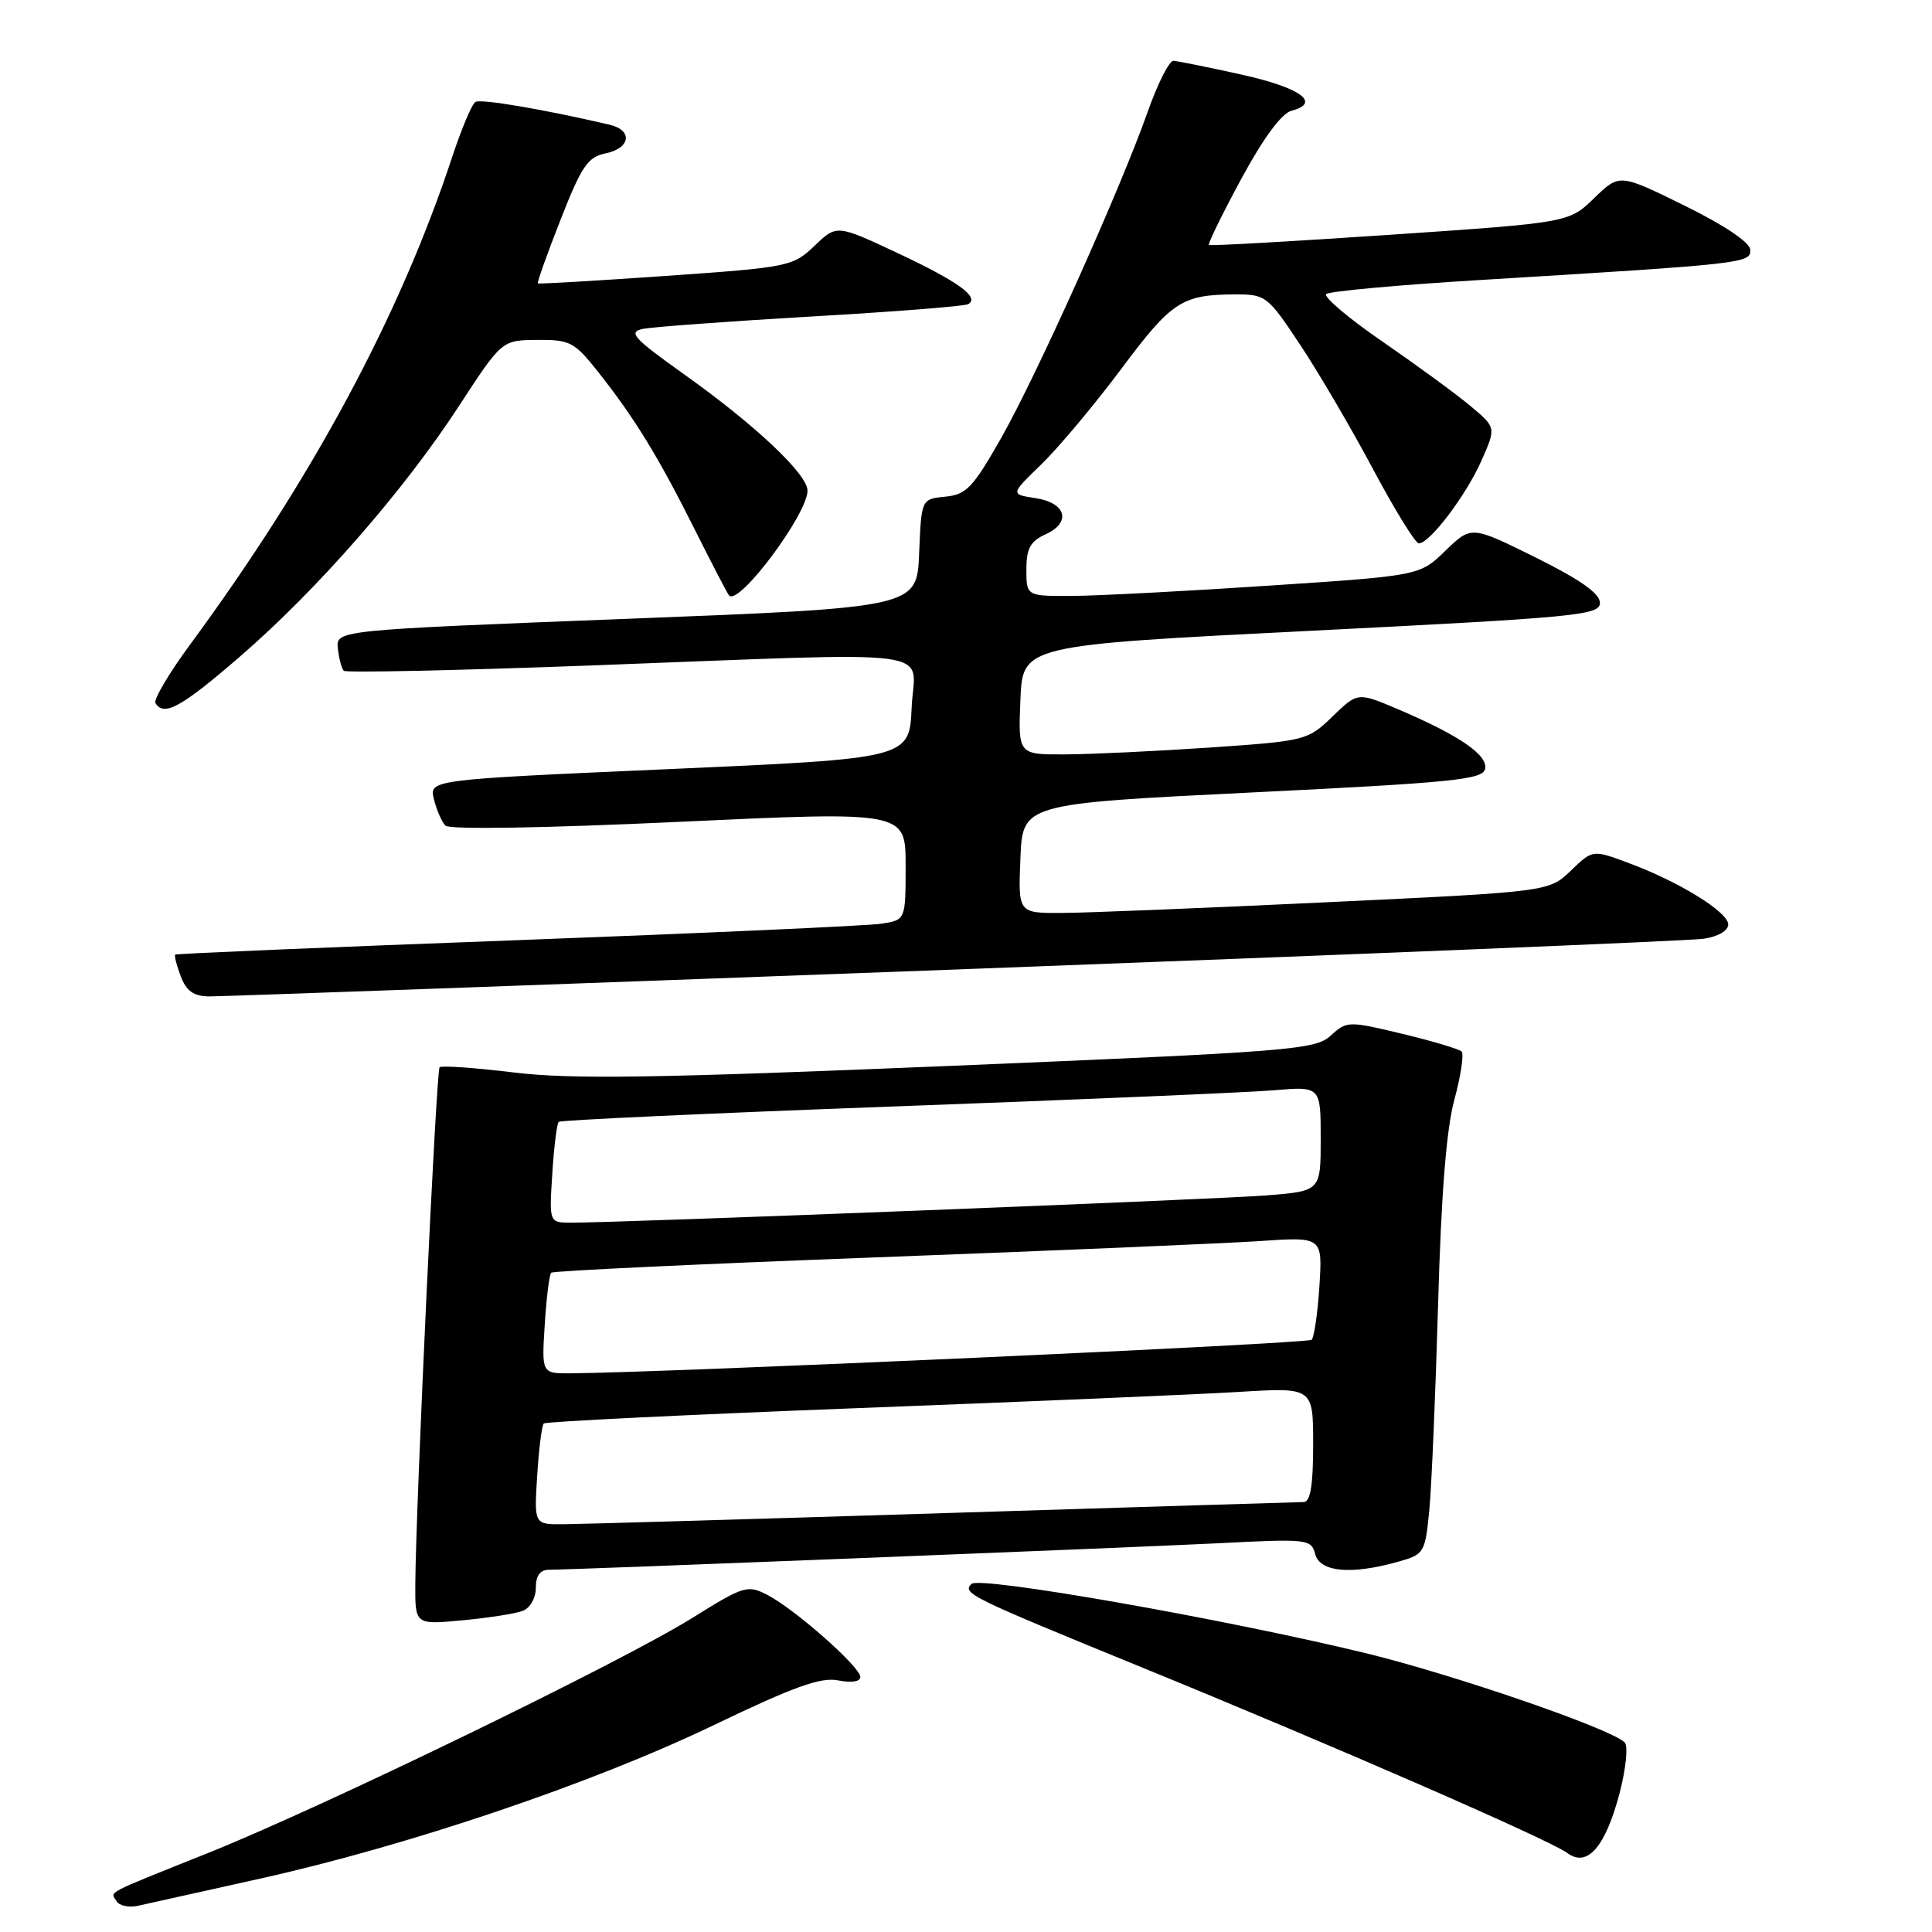 <?xml version="1.0" encoding="UTF-8" standalone="no"?>
<!DOCTYPE svg PUBLIC "-//W3C//DTD SVG 1.1//EN" "http://www.w3.org/Graphics/SVG/1.1/DTD/svg11.dtd" >
<svg xmlns="http://www.w3.org/2000/svg" xmlns:xlink="http://www.w3.org/1999/xlink" version="1.1" viewBox="0 0 256 256">
 <g >
 <path fill="currentColor"
d=" M 34.50 248.92 C 54.15 244.55 78.56 236.29 94.53 228.61 C 105.16 223.50 108.76 222.20 111.06 222.66 C 112.81 223.01 114.00 222.83 114.00 222.21 C 114.00 220.88 105.36 213.25 101.71 211.35 C 99.05 209.97 98.59 210.11 91.71 214.40 C 82.27 220.28 42.77 239.45 27.50 245.56 C 13.57 251.14 14.62 250.58 15.46 251.94 C 15.82 252.53 17.11 252.79 18.31 252.52 C 19.52 252.26 26.80 250.64 34.50 248.92 Z  M 214.62 237.54 C 215.45 234.33 215.75 231.35 215.28 230.88 C 213.45 229.05 192.48 221.84 180.79 219.01 C 161.82 214.43 129.79 208.81 128.72 209.88 C 127.48 211.12 128.44 211.59 151.16 220.88 C 176.58 231.26 205.38 243.82 207.67 245.53 C 210.33 247.51 212.73 244.74 214.62 237.54 Z  M 69.26 213.45 C 70.24 213.08 71.00 211.74 71.00 210.39 C 71.00 208.78 71.57 208.00 72.75 208.00 C 76.23 207.99 149.80 205.07 161.62 204.48 C 173.28 203.88 173.75 203.94 174.27 205.93 C 174.89 208.30 178.97 208.69 185.15 206.97 C 188.71 205.98 188.82 205.81 189.38 200.23 C 189.69 197.08 190.21 184.82 190.55 173.00 C 190.96 158.32 191.64 149.67 192.71 145.72 C 193.57 142.55 194.00 139.67 193.67 139.33 C 193.33 139.00 189.78 137.94 185.78 136.98 C 178.65 135.27 178.46 135.28 176.32 137.23 C 174.27 139.10 171.14 139.35 125.82 141.24 C 86.86 142.86 75.68 143.03 68.10 142.11 C 62.93 141.48 58.50 141.17 58.25 141.42 C 57.80 141.87 55.10 199.44 55.03 209.89 C 55.00 215.29 55.00 215.29 61.26 214.70 C 64.71 214.38 68.31 213.82 69.26 213.45 Z  M 126.50 128.47 C 179.30 126.49 223.96 124.66 225.75 124.39 C 227.65 124.11 229.00 123.32 229.00 122.50 C 229.00 120.85 222.46 116.81 215.74 114.33 C 211.04 112.58 211.04 112.58 208.14 115.37 C 205.23 118.16 205.23 118.16 175.86 119.55 C 159.71 120.32 143.89 120.96 140.71 120.97 C 134.91 121.00 134.91 121.00 135.21 113.75 C 135.50 106.50 135.50 106.50 165.99 105.00 C 192.68 103.69 196.52 103.30 196.79 101.86 C 197.14 100.02 193.31 97.41 185.20 93.96 C 179.90 91.71 179.90 91.71 176.56 94.94 C 173.29 98.11 173.01 98.18 160.37 99.05 C 153.29 99.53 144.67 99.94 141.21 99.96 C 134.91 100.00 134.91 100.00 135.21 92.75 C 135.50 85.50 135.50 85.50 173.75 83.58 C 209.03 81.80 212.00 81.52 212.00 79.88 C 212.00 78.64 209.40 76.81 203.48 73.87 C 194.96 69.65 194.96 69.65 191.54 72.96 C 188.12 76.28 188.12 76.28 168.31 77.59 C 157.41 78.32 145.69 78.93 142.25 78.96 C 136.00 79.00 136.00 79.00 136.00 75.48 C 136.00 72.68 136.52 71.72 138.54 70.80 C 142.01 69.22 141.28 66.62 137.18 66.00 C 133.88 65.50 133.88 65.50 138.01 61.50 C 140.28 59.30 145.04 53.61 148.59 48.86 C 155.27 39.91 156.61 39.04 163.67 39.01 C 167.72 39.00 167.98 39.20 172.32 45.75 C 174.78 49.46 179.13 56.89 181.98 62.25 C 184.84 67.61 187.55 72.00 188.00 72.00 C 189.44 72.00 194.25 65.66 196.28 61.08 C 198.25 56.65 198.25 56.65 194.87 53.82 C 193.02 52.26 187.78 48.43 183.24 45.30 C 178.69 42.18 175.32 39.32 175.74 38.96 C 176.16 38.59 185.28 37.76 196.00 37.11 C 231.18 34.97 232.01 34.88 231.92 33.10 C 231.88 32.12 228.52 29.86 223.22 27.25 C 214.59 23.00 214.59 23.00 211.24 26.25 C 207.89 29.50 207.89 29.50 184.19 31.11 C 171.16 31.99 160.36 32.60 160.19 32.46 C 160.02 32.32 161.94 28.39 164.47 23.71 C 167.42 18.27 169.81 15.02 171.14 14.67 C 175.13 13.63 172.30 11.60 164.44 9.87 C 160.07 8.90 156.05 8.09 155.49 8.06 C 154.94 8.03 153.41 11.04 152.10 14.75 C 148.44 25.10 137.43 49.62 132.68 58.00 C 128.93 64.61 128.05 65.54 125.26 65.81 C 122.09 66.12 122.09 66.12 121.79 73.31 C 121.50 80.50 121.50 80.50 83.00 82.00 C 44.50 83.50 44.50 83.50 44.77 85.94 C 44.92 87.28 45.27 88.60 45.55 88.88 C 45.82 89.16 60.55 88.84 78.27 88.18 C 125.95 86.39 121.15 85.76 120.80 93.75 C 120.50 100.50 120.50 100.50 88.68 101.91 C 56.86 103.31 56.86 103.31 57.50 105.91 C 57.85 107.33 58.54 108.91 59.02 109.40 C 59.54 109.94 72.12 109.73 89.95 108.90 C 120.00 107.50 120.00 107.50 120.00 114.70 C 120.00 121.91 120.00 121.91 116.75 122.40 C 114.96 122.67 93.25 123.65 68.50 124.58 C 43.75 125.50 23.37 126.36 23.22 126.49 C 23.07 126.62 23.40 127.91 23.95 129.36 C 24.69 131.32 25.66 132.01 27.73 132.03 C 29.25 132.04 73.70 130.44 126.50 128.47 Z  M 31.84 86.96 C 42.10 78.08 53.49 65.04 60.82 53.79 C 66.50 45.08 66.50 45.08 71.18 45.04 C 75.52 45.00 76.12 45.32 79.23 49.25 C 84.05 55.33 87.23 60.51 92.02 70.09 C 94.34 74.72 96.40 78.68 96.61 78.91 C 97.90 80.31 107.00 68.13 107.00 65.01 C 107.00 62.84 100.09 56.32 90.69 49.63 C 83.90 44.79 83.18 44.00 85.19 43.58 C 86.46 43.32 96.50 42.58 107.50 41.94 C 118.50 41.31 127.86 40.57 128.30 40.30 C 129.84 39.38 126.96 37.30 118.95 33.54 C 110.87 29.75 110.87 29.75 107.93 32.57 C 105.06 35.31 104.53 35.42 88.24 36.56 C 79.03 37.20 71.40 37.65 71.27 37.55 C 71.14 37.45 72.49 33.66 74.27 29.13 C 77.05 22.03 77.88 20.80 80.25 20.32 C 83.57 19.63 83.88 17.24 80.75 16.52 C 71.91 14.46 63.69 13.07 62.99 13.51 C 62.53 13.79 61.16 17.05 59.93 20.76 C 52.96 41.89 41.41 63.37 25.18 85.42 C 22.38 89.22 20.32 92.71 20.60 93.17 C 21.73 94.99 24.04 93.71 31.84 86.96 Z  M 71.18 195.54 C 71.40 191.98 71.80 188.87 72.05 188.62 C 72.30 188.37 90.95 187.46 113.50 186.59 C 136.05 185.73 158.89 184.76 164.25 184.43 C 174.00 183.84 174.00 183.84 174.00 191.42 C 174.00 196.80 173.64 199.01 172.75 199.03 C 172.06 199.04 150.57 199.70 125.00 200.50 C 99.42 201.30 76.76 201.96 74.63 201.97 C 70.77 202.00 70.77 202.00 71.18 195.54 Z  M 72.18 175.54 C 72.40 171.98 72.79 168.88 73.04 168.64 C 73.30 168.40 92.62 167.49 116.00 166.61 C 139.38 165.73 162.27 164.76 166.87 164.45 C 175.24 163.88 175.24 163.88 174.83 170.40 C 174.60 173.99 174.13 177.20 173.80 177.53 C 173.29 178.04 88.37 181.88 75.63 181.97 C 71.77 182.00 71.77 182.00 72.18 175.54 Z  M 73.18 155.54 C 73.40 151.98 73.79 148.88 74.04 148.65 C 74.30 148.42 94.30 147.50 118.50 146.61 C 142.70 145.72 165.31 144.76 168.75 144.47 C 175.00 143.94 175.00 143.94 175.00 150.89 C 175.00 157.83 175.00 157.83 167.75 158.40 C 160.99 158.94 81.98 162.03 75.63 162.01 C 72.77 162.00 72.77 162.00 73.18 155.54 Z "/>
</g>
</svg>